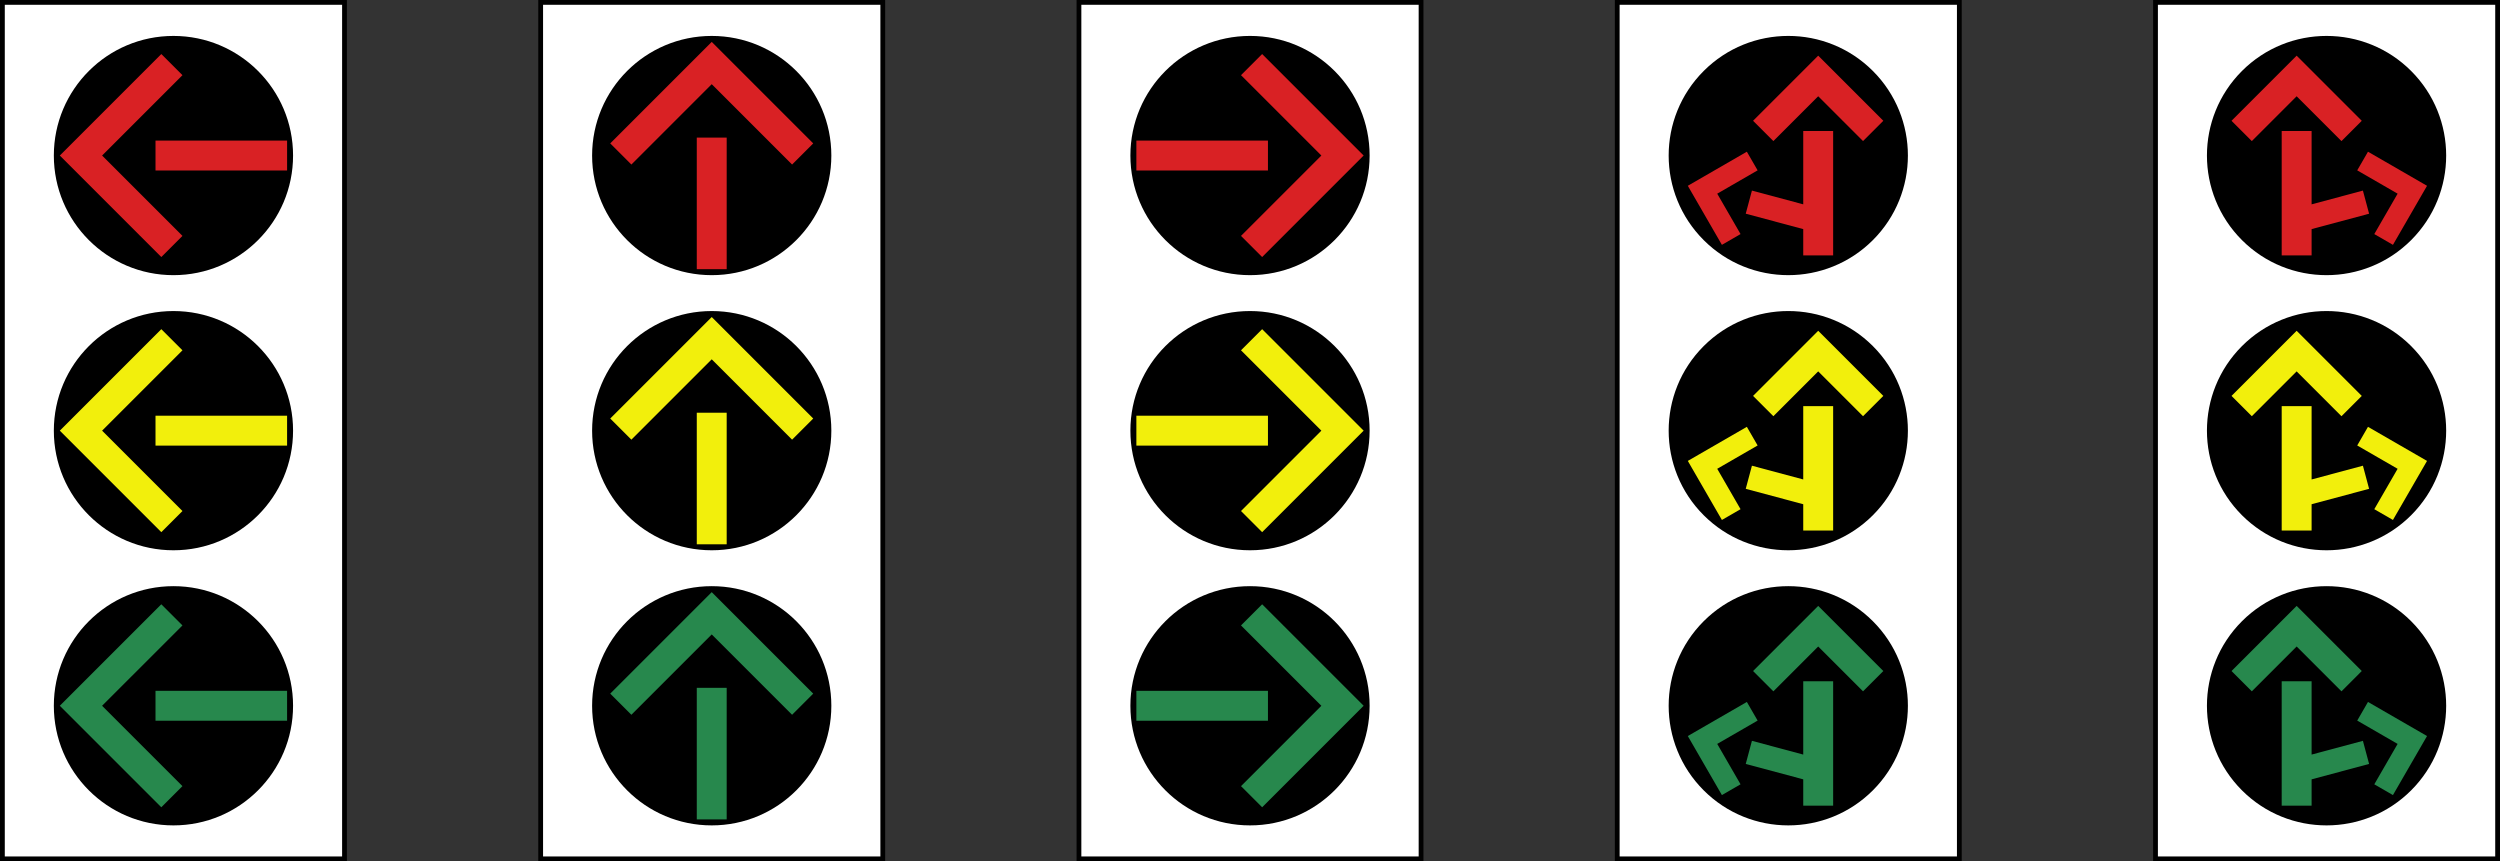 <?xml version="1.0" encoding="UTF-8" standalone="no"?>
<!-- Created with Inkscape (http://www.inkscape.org/) -->

<svg
   width="552.979mm"
   height="190.5mm"
   viewBox="0 0 552.979 190.5"
   version="1.1"
   id="svg19706"
   inkscape:version="1.2.1 (9c6d41e410, 2022-07-14)"
   sodipodi:docname="Segnale stradale italiano - lanterne semaforiche veicolari di corsia (figura II 450).svg"
   xmlns:inkscape="http://www.inkscape.org/namespaces/inkscape"
   xmlns:sodipodi="http://sodipodi.sourceforge.net/DTD/sodipodi-0.dtd"
   xmlns="http://www.w3.org/2000/svg"
   xmlns:svg="http://www.w3.org/2000/svg">
  <rect x="0" y="0" width="552.979" height="190.5" fill="#333333" stroke="none"/>
  <sodipodi:namedview
     id="namedview19708"
     pagecolor="#ffffff"
     bordercolor="#000000"
     borderopacity="0.25"
     inkscape:showpageshadow="2"
     inkscape:pageopacity="0.0"
     inkscape:pagecheckerboard="0"
     inkscape:deskcolor="#d1d1d1"
     inkscape:document-units="mm"
     showgrid="false"
     inkscape:zoom="0.76257015"
     inkscape:cx="943.51976"
     inkscape:cy="441.27088"
     inkscape:window-width="1920"
     inkscape:window-height="991"
     inkscape:window-x="-9"
     inkscape:window-y="-9"
     inkscape:window-maximized="1"
     inkscape:current-layer="layer1" />
  <defs
     id="defs19703" />
  <g
     inkscape:label="Livello 1"
     inkscape:groupmode="layer"
     id="layer1"
     transform="translate(144.297,-74.414)">
    <g
       id="g12200"
       transform="translate(-352.947,-16625.005)">
      <g
         id="g11322"
         transform="translate(-182.524,592.309)">
        <rect
           style="fill:#ffffff;fill-rule:evenodd;stroke:#000000;stroke-width:1.058;paint-order:markers fill stroke"
           id="rect36686-5-3-0"
           width="75.671"
           height="189.442"
           x="391.704"
           y="16107.64" />
        <g
           id="g7311-2-3-5"
           transform="rotate(-90,1249.593,15031.655)">
          <circle
             style="fill:#000000;fill-rule:evenodd;stroke-width:0.231;paint-order:markers fill stroke"
             id="path5756-8-3-3"
             cx="139.733"
             cy="14211.602"
             r="26.458" />
          <g
             id="g6409-9-3-1"
             transform="translate(0,-0.24)"
             style="fill:#ffffff">
            <rect
               style="fill:#d92124;fill-rule:evenodd;stroke-width:0.247;paint-order:markers fill stroke"
               id="rect5810-2-94-2-1"
               width="6.615"
               height="29.104"
               x="136.426"
               y="14207.873" />
            <path
               id="rect5810-5-2-20-2-9"
               style="fill:#d92124;fill-rule:evenodd;stroke-width:0.258;paint-order:markers fill stroke"
               d="m 139.733,14186.706 -22.45,22.45 4.678,4.678 17.773,-17.774 17.773,17.774 4.677,-4.677 z"
               sodipodi:nodetypes="ccccccc" />
          </g>
        </g>
        <g
           id="g7311-2-3-6"
           transform="rotate(-90,1280.02,15062.082)">
          <circle
             style="fill:#000000;fill-rule:evenodd;stroke-width:0.231;paint-order:markers fill stroke"
             id="path5756-8-3-2"
             cx="139.733"
             cy="14211.602"
             r="26.458" />
          <g
             id="g6409-9-3-0"
             transform="translate(0,-0.24)"
             style="fill:#ffffff">
            <rect
               style="fill:#f2ef0c;fill-rule:evenodd;stroke-width:0.247;paint-order:markers fill stroke"
               id="rect5810-2-94-2-5"
               width="6.615"
               height="29.104"
               x="136.426"
               y="14207.873" />
            <path
               id="rect5810-5-2-20-2-2"
               style="fill:#f2ef0c;fill-rule:evenodd;stroke-width:0.258;paint-order:markers fill stroke"
               d="m 139.733,14186.706 -22.45,22.45 4.678,4.678 17.773,-17.774 17.773,17.774 4.677,-4.677 z"
               sodipodi:nodetypes="ccccccc" />
          </g>
        </g>
        <g
           id="g7311-2-3-67"
           transform="rotate(-90,1310.446,15092.509)">
          <circle
             style="fill:#000000;fill-rule:evenodd;stroke-width:0.231;paint-order:markers fill stroke"
             id="path5756-8-3-5"
             cx="139.733"
             cy="14211.602"
             r="26.458" />
          <g
             id="g6409-9-3-11"
             transform="translate(0,-0.24)"
             style="fill:#ffffff">
            <rect
               style="fill:#27884d;fill-rule:evenodd;stroke-width:0.247;paint-order:markers fill stroke"
               id="rect5810-2-94-2-12"
               width="6.615"
               height="29.104"
               x="136.426"
               y="14207.873" />
            <path
               id="rect5810-5-2-20-2-7"
               style="fill:#27884d;fill-rule:evenodd;stroke-width:0.258;paint-order:markers fill stroke"
               d="m 139.733,14186.706 -22.45,22.45 4.678,4.678 17.773,-17.774 17.773,17.774 4.677,-4.677 z"
               sodipodi:nodetypes="ccccccc" />
          </g>
        </g>
      </g>
      <g
         id="g11340"
         transform="translate(-170.758,597.49)">
        <rect
           style="fill:#ffffff;fill-rule:evenodd;stroke:#000000;stroke-width:1.058;paint-order:markers fill stroke"
           id="rect36686-5-3-0-9"
           width="75.671"
           height="189.442"
           x="499"
           y="16102.459" />
        <g
           id="g7311-2-3-5-2"
           transform="translate(397.103,1924.732)">
          <circle
             style="fill:#000000;fill-rule:evenodd;stroke-width:0.231;paint-order:markers fill stroke"
             id="path5756-8-3-3-1"
             cx="139.733"
             cy="14211.602"
             r="26.458" />
          <g
             id="g6409-9-3-1-5"
             transform="translate(0,-0.24)"
             style="fill:#ffffff">
            <rect
               style="fill:#d92124;fill-rule:evenodd;stroke-width:0.247;paint-order:markers fill stroke"
               id="rect5810-2-94-2-1-3"
               width="6.615"
               height="29.104"
               x="136.426"
               y="14207.873" />
            <path
               id="rect5810-5-2-20-2-9-0"
               style="fill:#d92124;fill-rule:evenodd;stroke-width:0.258;paint-order:markers fill stroke"
               d="m 139.733,14186.706 -22.45,22.45 4.678,4.678 17.773,-17.774 17.773,17.774 4.677,-4.677 z"
               sodipodi:nodetypes="ccccccc" />
          </g>
        </g>
        <g
           id="g7311-2-3-6-7"
           transform="translate(397.103,1985.586)">
          <circle
             style="fill:#000000;fill-rule:evenodd;stroke-width:0.231;paint-order:markers fill stroke"
             id="path5756-8-3-2-7"
             cx="139.733"
             cy="14211.602"
             r="26.458" />
          <g
             id="g6409-9-3-0-8"
             transform="translate(0,-0.24)"
             style="fill:#ffffff">
            <rect
               style="fill:#f2ef0c;fill-rule:evenodd;stroke-width:0.247;paint-order:markers fill stroke"
               id="rect5810-2-94-2-5-7"
               width="6.615"
               height="29.104"
               x="136.426"
               y="14207.873" />
            <path
               id="rect5810-5-2-20-2-2-8"
               style="fill:#f2ef0c;fill-rule:evenodd;stroke-width:0.258;paint-order:markers fill stroke"
               d="m 139.733,14186.706 -22.45,22.45 4.678,4.678 17.773,-17.774 17.773,17.774 4.677,-4.677 z"
               sodipodi:nodetypes="ccccccc" />
          </g>
        </g>
        <g
           id="g7311-2-3-67-0"
           transform="translate(397.103,2046.439)">
          <circle
             style="fill:#000000;fill-rule:evenodd;stroke-width:0.231;paint-order:markers fill stroke"
             id="path5756-8-3-5-1"
             cx="139.733"
             cy="14211.602"
             r="26.458" />
          <g
             id="g6409-9-3-11-0"
             transform="translate(0,-0.24)"
             style="fill:#ffffff">
            <rect
               style="fill:#27884d;fill-rule:evenodd;stroke-width:0.247;paint-order:markers fill stroke"
               id="rect5810-2-94-2-12-6"
               width="6.615"
               height="29.104"
               x="136.426"
               y="14207.873" />
            <path
               id="rect5810-5-2-20-2-7-5"
               style="fill:#27884d;fill-rule:evenodd;stroke-width:0.258;paint-order:markers fill stroke"
               d="m 139.733,14186.706 -22.45,22.45 4.678,4.678 17.773,-17.774 17.773,17.774 4.677,-4.677 z"
               sodipodi:nodetypes="ccccccc" />
          </g>
        </g>
      </g>
      <g
         id="g11358"
         transform="translate(-158.615,584.964)">
        <rect
           style="fill:#ffffff;fill-rule:evenodd;stroke:#000000;stroke-width:1.058;paint-order:markers fill stroke"
           id="rect36686-5-3-0-26"
           width="75.671"
           height="189.442"
           x="605.92"
           y="16114.984" />
        <g
           id="g7311-2-3-5-5"
           transform="rotate(90,-576.884,15432.242)">
          <circle
             style="fill:#000000;fill-rule:evenodd;stroke-width:0.231;paint-order:markers fill stroke"
             id="path5756-8-3-3-4"
             cx="139.733"
             cy="14211.602"
             r="26.458" />
          <g
             id="g6409-9-3-1-7"
             transform="translate(0,-0.24)"
             style="fill:#ffffff">
            <rect
               style="fill:#d92124;fill-rule:evenodd;stroke-width:0.247;paint-order:markers fill stroke"
               id="rect5810-2-94-2-1-2"
               width="6.615"
               height="29.104"
               x="136.426"
               y="14207.873" />
            <path
               id="rect5810-5-2-20-2-9-9"
               style="fill:#d92124;fill-rule:evenodd;stroke-width:0.258;paint-order:markers fill stroke"
               d="m 139.733,14186.706 -22.45,22.45 4.678,4.678 17.773,-17.774 17.773,17.774 4.677,-4.677 z"
               sodipodi:nodetypes="ccccccc" />
          </g>
        </g>
        <g
           id="g7311-2-3-6-0"
           transform="rotate(90,-607.311,15462.669)">
          <circle
             style="fill:#000000;fill-rule:evenodd;stroke-width:0.231;paint-order:markers fill stroke"
             id="path5756-8-3-2-4"
             cx="139.733"
             cy="14211.602"
             r="26.458" />
          <g
             id="g6409-9-3-0-1"
             transform="translate(0,-0.24)"
             style="fill:#ffffff">
            <rect
               style="fill:#f2ef0c;fill-rule:evenodd;stroke-width:0.247;paint-order:markers fill stroke"
               id="rect5810-2-94-2-5-0"
               width="6.615"
               height="29.104"
               x="136.426"
               y="14207.873" />
            <path
               id="rect5810-5-2-20-2-2-6"
               style="fill:#f2ef0c;fill-rule:evenodd;stroke-width:0.258;paint-order:markers fill stroke"
               d="m 139.733,14186.706 -22.45,22.45 4.678,4.678 17.773,-17.774 17.773,17.774 4.677,-4.677 z"
               sodipodi:nodetypes="ccccccc" />
          </g>
        </g>
        <g
           id="g7311-2-3-67-7"
           transform="rotate(90,-637.738,15493.096)">
          <circle
             style="fill:#000000;fill-rule:evenodd;stroke-width:0.231;paint-order:markers fill stroke"
             id="path5756-8-3-5-9"
             cx="139.733"
             cy="14211.602"
             r="26.458" />
          <g
             id="g6409-9-3-11-5"
             transform="translate(0,-0.24)"
             style="fill:#ffffff">
            <rect
               style="fill:#27884d;fill-rule:evenodd;stroke-width:0.247;paint-order:markers fill stroke"
               id="rect5810-2-94-2-12-0"
               width="6.615"
               height="29.104"
               x="136.426"
               y="14207.873" />
            <path
               id="rect5810-5-2-20-2-7-3"
               style="fill:#27884d;fill-rule:evenodd;stroke-width:0.258;paint-order:markers fill stroke"
               d="m 139.733,14186.706 -22.45,22.45 4.678,4.678 17.773,-17.774 17.773,17.774 4.677,-4.677 z"
               sodipodi:nodetypes="ccccccc" />
          </g>
        </g>
      </g>
      <g
         id="g11304"
         transform="translate(297.376,348.756)">
        <rect
           style="fill:#ffffff;fill-rule:evenodd;stroke:#000000;stroke-width:1.058;paint-order:markers fill stroke"
           id="rect36686-5-3-0-8"
           width="75.671"
           height="189.442"
           x="388.054"
           y="16351.192" />
        <g
           id="g11143">
          <g
             id="g10199"
             transform="translate(-356.088,1562.035)">
            <circle
               style="fill:#000000;fill-rule:evenodd;stroke-width:0.231;paint-order:markers fill stroke"
               id="path5756-3-8"
               cx="-9928.526"
               cy="11034.408"
               r="26.458"
               transform="rotate(-45)" />
            <g
               id="g10192"
               transform="translate(-0.397)">
              <path
                 id="rect4075"
                 style="fill:#d92124;fill-rule:evenodd;stroke-width:0.313;paint-order:markers fill stroke"
                 d="m 790.164,14815.346 -14.406,-14.406 -14.406,14.406 4.49,4.49 9.916,-9.916 9.916,9.917 z"
                 sodipodi:nodetypes="ccccccc" />
              <path
                 id="rect4075-5-5"
                 style="fill:#d92124;fill-rule:evenodd;stroke-width:0.233;paint-order:markers fill stroke"
                 d="m 797.058,14842.785 7.54,-13.06 -13.061,-7.54 -2.381,4.124 8.936,5.159 -5.159,8.936 z"
                 sodipodi:nodetypes="ccccccc" />
              <path
                 id="rect4145"
                 style="fill:#d92124;fill-rule:evenodd;stroke-width:0.781;paint-order:markers fill stroke"
                 d="m 772.451,14817.609 v 27.517 h 6.615 v -5.821 l 12.718,-3.408 -1.369,-5.112 -11.349,3.042 v -16.218 z" />
            </g>
          </g>
        </g>
        <g
           id="g10199-9"
           transform="translate(-356.088,1622.889)">
          <circle
             style="fill:#000000;fill-rule:evenodd;stroke-width:0.231;paint-order:markers fill stroke"
             id="path5756-3-8-80"
             cx="-9928.526"
             cy="11034.408"
             r="26.458"
             transform="rotate(-45)" />
          <g
             id="g10192-2"
             transform="translate(-0.397)">
            <path
               id="rect4075-8"
               style="fill:#f2ef0c;fill-rule:evenodd;stroke-width:0.313;paint-order:markers fill stroke"
               d="m 790.164,14815.346 -14.406,-14.406 -14.406,14.406 4.49,4.49 9.916,-9.916 9.916,9.917 z"
               sodipodi:nodetypes="ccccccc" />
            <path
               id="rect4075-5-5-7"
               style="fill:#f2ef0c;fill-rule:evenodd;stroke-width:0.233;paint-order:markers fill stroke"
               d="m 797.058,14842.785 7.54,-13.06 -13.061,-7.54 -2.381,4.124 8.936,5.159 -5.159,8.936 z"
               sodipodi:nodetypes="ccccccc" />
            <path
               id="rect4145-1"
               style="fill:#f2ef0c;fill-rule:evenodd;stroke-width:0.781;paint-order:markers fill stroke"
               d="m 772.451,14817.609 v 27.517 h 6.615 v -5.821 l 12.718,-3.408 -1.369,-5.112 -11.349,3.042 v -16.218 z" />
          </g>
        </g>
        <g
           id="g10199-6"
           transform="translate(-356.088,1683.743)">
          <circle
             style="fill:#000000;fill-rule:evenodd;stroke-width:0.231;paint-order:markers fill stroke"
             id="path5756-3-8-9"
             cx="-9928.526"
             cy="11034.408"
             r="26.458"
             transform="rotate(-45)" />
          <g
             id="g10192-9"
             transform="translate(-0.397)">
            <path
               id="rect4075-7"
               style="fill:#27884d;fill-rule:evenodd;stroke-width:0.313;paint-order:markers fill stroke"
               d="m 790.164,14815.346 -14.406,-14.406 -14.406,14.406 4.49,4.49 9.916,-9.916 9.916,9.917 z"
               sodipodi:nodetypes="ccccccc" />
            <path
               id="rect4075-5-5-0"
               style="fill:#27884d;fill-rule:evenodd;stroke-width:0.233;paint-order:markers fill stroke"
               d="m 797.058,14842.785 7.54,-13.06 -13.061,-7.54 -2.381,4.124 8.936,5.159 -5.159,8.936 z"
               sodipodi:nodetypes="ccccccc" />
            <path
               id="rect4145-10"
               style="fill:#27884d;fill-rule:evenodd;stroke-width:0.781;paint-order:markers fill stroke"
               d="m 772.451,14817.609 v 27.517 h 6.615 v -5.821 l 12.718,-3.408 -1.369,-5.112 -11.349,3.042 v -16.218 z" />
          </g>
        </g>
      </g>
      <g
         id="g11282"
         transform="translate(46.823,350.742)">
        <rect
           style="fill:#ffffff;fill-rule:evenodd;stroke:#000000;stroke-width:1.058;paint-order:markers fill stroke"
           id="rect36686-5-3-0-8-6"
           width="75.671"
           height="189.442"
           x="-595.215"
           y="16349.206"
           transform="scale(-1,1)" />
        <g
           id="g11143-3"
           transform="matrix(-1,0,0,1,983.269,-1.987)">
          <g
             id="g10199-91"
             transform="translate(-356.088,1562.035)">
            <circle
               style="fill:#000000;fill-rule:evenodd;stroke-width:0.231;paint-order:markers fill stroke"
               id="path5756-3-8-6"
               cx="-9928.526"
               cy="11034.408"
               r="26.458"
               transform="rotate(-45)" />
            <g
               id="g10192-26"
               transform="translate(-0.397)">
              <path
                 id="rect4075-06"
                 style="fill:#d92124;fill-rule:evenodd;stroke-width:0.313;paint-order:markers fill stroke"
                 d="m 790.164,14815.346 -14.406,-14.406 -14.406,14.406 4.49,4.49 9.916,-9.916 9.916,9.917 z"
                 sodipodi:nodetypes="ccccccc" />
              <path
                 id="rect4075-5-5-09"
                 style="fill:#d92124;fill-rule:evenodd;stroke-width:0.233;paint-order:markers fill stroke"
                 d="m 797.058,14842.785 7.54,-13.06 -13.061,-7.54 -2.381,4.124 8.936,5.159 -5.159,8.936 z"
                 sodipodi:nodetypes="ccccccc" />
              <path
                 id="rect4145-6"
                 style="fill:#d92124;fill-rule:evenodd;stroke-width:0.781;paint-order:markers fill stroke"
                 d="m 772.451,14817.609 v 27.517 h 6.615 v -5.821 l 12.718,-3.408 -1.369,-5.112 -11.349,3.042 v -16.218 z" />
            </g>
          </g>
        </g>
        <g
           id="g10199-9-6"
           transform="matrix(-1,0,0,1,1339.357,1620.902)">
          <circle
             style="fill:#000000;fill-rule:evenodd;stroke-width:0.231;paint-order:markers fill stroke"
             id="path5756-3-8-80-7"
             cx="-9928.526"
             cy="11034.408"
             r="26.458"
             transform="rotate(-45)" />
          <g
             id="g10192-2-6"
             transform="translate(-0.397)">
            <path
               id="rect4075-8-6"
               style="fill:#f2ef0c;fill-rule:evenodd;stroke-width:0.313;paint-order:markers fill stroke"
               d="m 790.164,14815.346 -14.406,-14.406 -14.406,14.406 4.49,4.49 9.916,-9.916 9.916,9.917 z"
               sodipodi:nodetypes="ccccccc" />
            <path
               id="rect4075-5-5-7-2"
               style="fill:#f2ef0c;fill-rule:evenodd;stroke-width:0.233;paint-order:markers fill stroke"
               d="m 797.058,14842.785 7.54,-13.06 -13.061,-7.54 -2.381,4.124 8.936,5.159 -5.159,8.936 z"
               sodipodi:nodetypes="ccccccc" />
            <path
               id="rect4145-1-4"
               style="fill:#f2ef0c;fill-rule:evenodd;stroke-width:0.781;paint-order:markers fill stroke"
               d="m 772.451,14817.609 v 27.517 h 6.615 v -5.821 l 12.718,-3.408 -1.369,-5.112 -11.349,3.042 v -16.218 z" />
          </g>
        </g>
        <g
           id="g10199-6-9"
           transform="matrix(-1,0,0,1,1339.357,1681.756)">
          <circle
             style="fill:#000000;fill-rule:evenodd;stroke-width:0.231;paint-order:markers fill stroke"
             id="path5756-3-8-9-5"
             cx="-9928.526"
             cy="11034.408"
             r="26.458"
             transform="rotate(-45)" />
          <g
             id="g10192-9-7"
             transform="translate(-0.397)">
            <path
               id="rect4075-7-6"
               style="fill:#27884d;fill-rule:evenodd;stroke-width:0.313;paint-order:markers fill stroke"
               d="m 790.164,14815.346 -14.406,-14.406 -14.406,14.406 4.49,4.49 9.916,-9.916 9.916,9.917 z"
               sodipodi:nodetypes="ccccccc" />
            <path
               id="rect4075-5-5-0-1"
               style="fill:#27884d;fill-rule:evenodd;stroke-width:0.233;paint-order:markers fill stroke"
               d="m 797.058,14842.785 7.54,-13.06 -13.061,-7.54 -2.381,4.124 8.936,5.159 -5.159,8.936 z"
               sodipodi:nodetypes="ccccccc" />
            <path
               id="rect4145-10-0"
               style="fill:#27884d;fill-rule:evenodd;stroke-width:0.781;paint-order:markers fill stroke"
               d="m 772.451,14817.609 v 27.517 h 6.615 v -5.821 l 12.718,-3.408 -1.369,-5.112 -11.349,3.042 v -16.218 z" />
          </g>
        </g>
      </g>
    </g>
  </g>
</svg>
